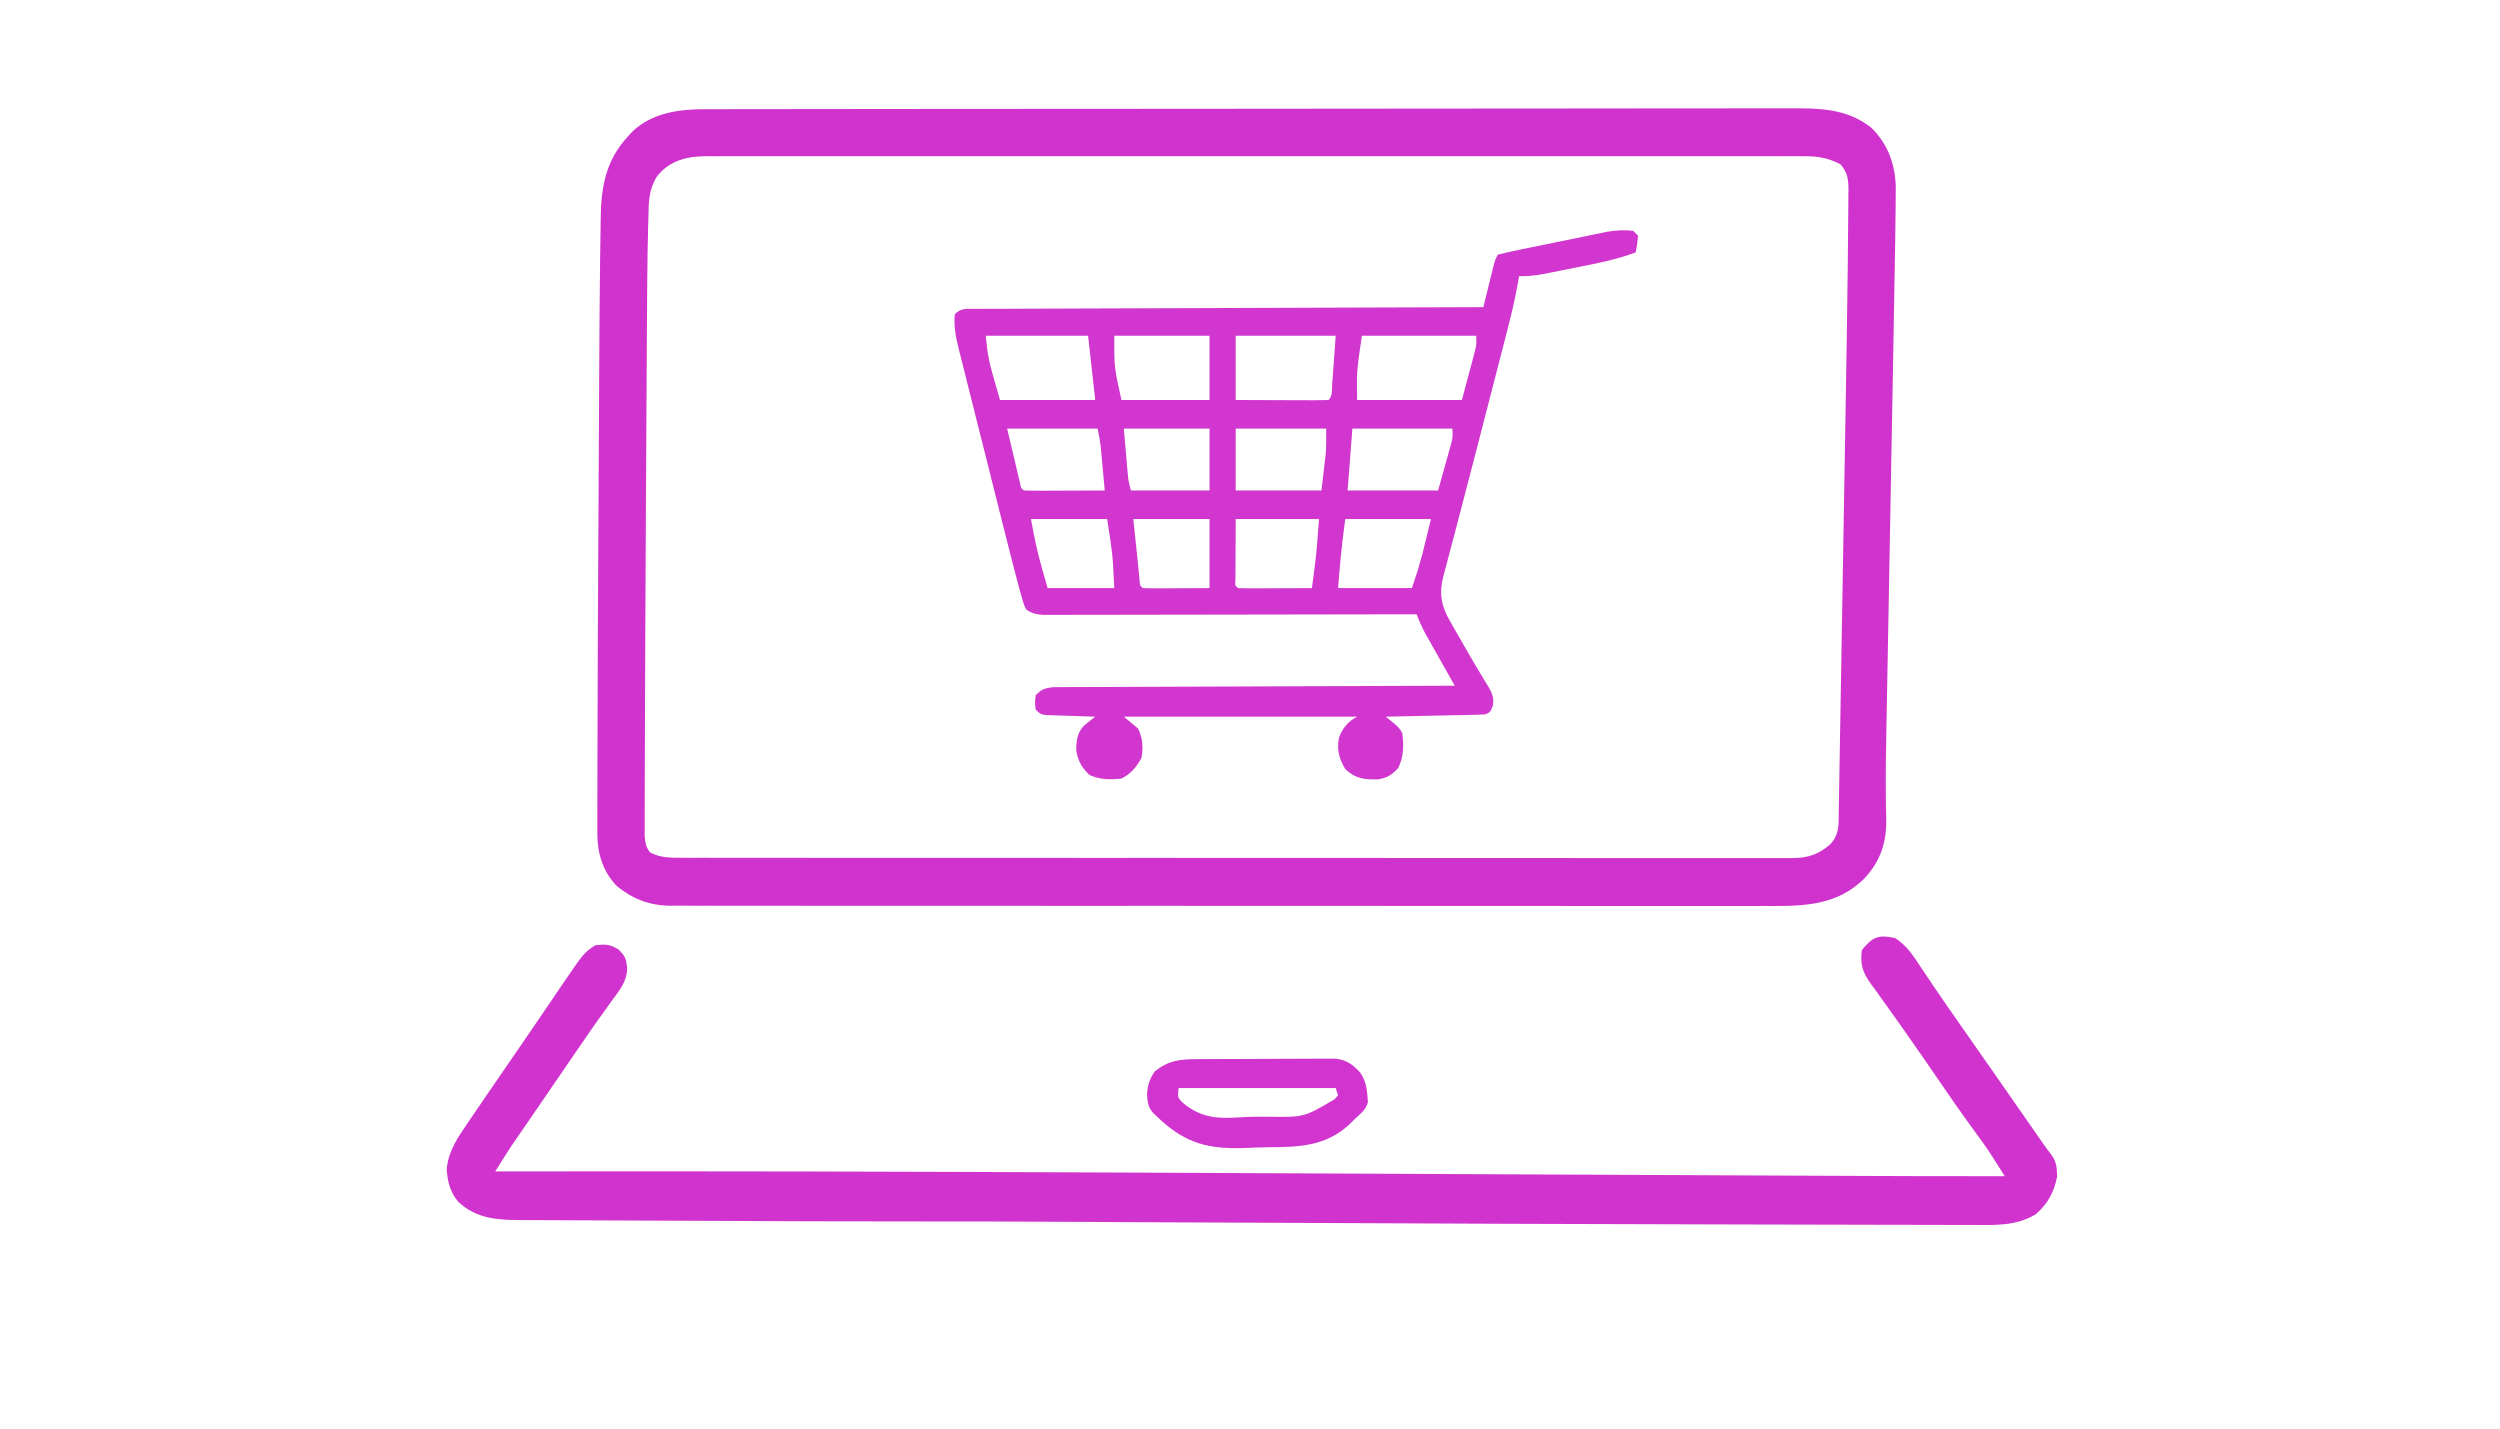 <?xml version="1.0" encoding="UTF-8"?>
<svg version="1.1" xmlns="http://www.w3.org/2000/svg" width="1050" height="600">
<path d="M0 0 C0.813 -0.002 1.627 -0.005 2.465 -0.007 C5.196 -0.014 7.927 -0.013 10.658 -0.013 C12.634 -0.016 14.61 -0.02 16.586 -0.024 C22.02 -0.034 27.454 -0.038 32.888 -0.04 C38.747 -0.044 44.606 -0.054 50.465 -0.063 C63.948 -0.082 77.43 -0.092 90.913 -0.1 C97.577 -0.104 104.242 -0.11 110.907 -0.115 C133.729 -0.133 156.551 -0.148 179.374 -0.155 C180.806 -0.156 182.238 -0.156 183.67 -0.157 C184.381 -0.157 185.091 -0.157 185.823 -0.157 C189.421 -0.159 193.02 -0.16 196.618 -0.161 C197.332 -0.161 198.047 -0.161 198.782 -0.162 C221.932 -0.17 245.082 -0.193 268.232 -0.226 C292.717 -0.26 317.202 -0.28 341.687 -0.283 C344.376 -0.283 347.065 -0.284 349.755 -0.284 C350.417 -0.284 351.079 -0.284 351.761 -0.285 C361.746 -0.287 371.731 -0.3 381.717 -0.319 C393.079 -0.341 404.442 -0.349 415.805 -0.339 C421.601 -0.335 427.397 -0.337 433.193 -0.356 C438.503 -0.374 443.814 -0.373 449.124 -0.357 C451.041 -0.355 452.957 -0.359 454.874 -0.371 C467.491 -0.444 479.557 -0.435 489.864 7.884 C496.731 14.676 499.829 23.193 500.028 32.817 C500.024 34.697 500.007 36.578 499.981 38.459 C499.974 39.558 499.966 40.656 499.958 41.788 C499.922 45.904 499.864 50.019 499.802 54.134 C499.789 54.968 499.777 55.802 499.765 56.661 C499.544 71.546 499.272 86.431 498.994 101.315 C498.88 107.467 498.769 113.619 498.658 119.771 C498.351 136.692 498.04 153.613 497.729 170.535 C497.443 186.063 497.159 201.591 496.878 217.119 C496.746 224.395 496.612 231.67 496.476 238.946 C496.392 243.487 496.31 248.027 496.228 252.568 C496.189 254.722 496.149 256.877 496.109 259.031 C495.93 268.679 495.752 278.322 495.853 287.972 C495.871 289.866 495.871 289.866 495.889 291.798 C495.918 293.979 495.96 296.16 496.021 298.341 C496.173 308.187 493.531 315.888 486.802 323.134 C475.746 334.078 462.37 334.724 447.699 334.651 C446.759 334.646 445.818 334.641 444.849 334.635 C442.839 334.639 440.83 334.645 438.82 334.652 C433.326 334.667 427.831 334.657 422.337 334.642 C416.401 334.631 410.465 334.643 404.529 334.652 C393.583 334.665 382.637 334.66 371.691 334.646 C361.58 334.633 351.469 334.628 341.358 334.631 C340.351 334.631 340.351 334.631 339.323 334.631 C336.597 334.632 333.871 334.632 331.144 334.633 C305.592 334.64 280.039 334.625 254.487 334.599 C231.794 334.575 209.101 334.57 186.408 334.58 C180.594 334.583 174.781 334.585 168.967 334.588 C167.893 334.588 167.893 334.588 166.798 334.589 C147.822 334.596 128.846 334.59 109.87 334.579 C107.828 334.578 105.786 334.577 103.744 334.576 C102.389 334.575 101.035 334.574 99.68 334.573 C89.574 334.568 79.468 334.569 69.361 334.574 C57.871 334.579 46.381 334.573 34.891 334.553 C29.029 334.543 23.166 334.538 17.304 334.546 C11.938 334.553 6.572 334.546 1.205 334.528 C-0.736 334.524 -2.677 334.525 -4.618 334.532 C-7.258 334.54 -9.897 334.529 -12.537 334.515 C-13.29 334.521 -14.042 334.528 -14.817 334.535 C-23.408 334.441 -30.569 331.677 -37.183 326.232 C-43.005 320.173 -45.328 312.479 -45.319 304.223 C-45.32 303.251 -45.321 302.279 -45.323 301.277 C-45.319 300.213 -45.315 299.149 -45.311 298.053 C-45.311 296.911 -45.311 295.768 -45.311 294.592 C-45.309 291.402 -45.302 288.213 -45.293 285.024 C-45.286 282.267 -45.283 279.509 -45.279 276.752 C-45.23 239.286 -45.019 201.82 -44.809 164.354 C-44.765 156.383 -44.725 148.413 -44.686 140.442 C-44.648 132.577 -44.606 124.712 -44.561 116.847 C-44.535 112.225 -44.511 107.602 -44.489 102.98 C-44.438 92.176 -44.356 81.373 -44.226 70.57 C-44.198 68.079 -44.174 65.587 -44.151 63.095 C-44.11 58.967 -44.047 54.84 -43.969 50.712 C-43.942 49.181 -43.922 47.65 -43.909 46.119 C-43.784 32.484 -41.751 21.336 -32.198 11.134 C-31.663 10.558 -31.128 9.982 -30.577 9.388 C-22.372 1.498 -10.926 -0.022 0 0 Z M-20.198 28.134 C-23.774 33.691 -23.736 38.855 -23.866 45.261 C-23.899 46.394 -23.932 47.527 -23.965 48.694 C-24.358 63.656 -24.427 78.625 -24.502 93.59 C-24.524 97.916 -24.551 102.242 -24.578 106.567 C-24.622 113.883 -24.662 121.199 -24.701 128.514 C-24.74 135.827 -24.781 143.14 -24.826 150.454 C-24.964 172.899 -25.081 195.344 -25.166 217.789 C-25.184 222.511 -25.203 227.232 -25.223 231.953 C-25.27 242.632 -25.309 253.31 -25.331 263.989 C-25.341 268.573 -25.353 273.156 -25.374 277.739 C-25.394 281.989 -25.403 286.238 -25.405 290.487 C-25.408 292.044 -25.414 293.601 -25.423 295.157 C-25.435 297.28 -25.435 299.403 -25.432 301.525 C-25.435 302.712 -25.439 303.899 -25.442 305.122 C-25.199 308.122 -25.009 309.746 -23.198 312.134 C-18.917 314.386 -14.816 314.416 -10.091 314.389 C-9.275 314.392 -8.459 314.395 -7.619 314.398 C-4.874 314.407 -2.129 314.401 0.616 314.395 C2.6 314.398 4.583 314.402 6.567 314.407 C12.026 314.417 17.485 314.415 22.945 314.41 C28.829 314.408 34.713 314.417 40.597 314.424 C52.129 314.437 63.66 314.439 75.191 314.437 C84.562 314.435 93.933 314.436 103.303 314.441 C104.649 314.441 105.994 314.442 107.34 314.443 C109.368 314.444 111.396 314.444 113.424 314.445 C132.28 314.454 151.137 314.458 169.993 314.454 C170.705 314.454 171.416 314.454 172.148 314.453 C175.752 314.453 179.356 314.452 182.96 314.451 C183.676 314.451 184.392 314.451 185.129 314.45 C186.577 314.45 188.024 314.45 189.472 314.449 C211.995 314.444 234.519 314.452 257.043 314.47 C282.342 314.491 307.642 314.502 332.942 314.498 C335.639 314.497 338.336 314.497 341.033 314.497 C342.029 314.497 342.029 314.497 343.045 314.496 C353.075 314.495 363.105 314.502 373.135 314.513 C384.541 314.524 395.947 314.526 407.352 314.514 C413.174 314.508 418.995 314.507 424.817 314.519 C430.144 314.53 435.471 314.527 440.798 314.512 C442.727 314.51 444.656 314.512 446.586 314.52 C449.205 314.53 451.823 314.522 454.442 314.509 C455.194 314.516 455.946 314.524 456.721 314.531 C463.264 314.464 467.759 312.955 472.677 308.572 C476.372 304.333 475.996 300.701 476.074 295.293 C476.091 294.365 476.108 293.438 476.126 292.482 C476.183 289.352 476.233 286.223 476.282 283.093 C476.322 280.856 476.361 278.618 476.401 276.381 C476.509 270.275 476.61 264.169 476.711 258.063 C476.817 251.642 476.929 245.221 477.039 238.799 C477.225 227.971 477.407 217.143 477.586 206.315 C477.769 195.266 477.956 184.217 478.148 173.168 C478.379 159.796 478.607 146.424 478.832 133.052 C478.917 127.984 479.004 122.917 479.091 117.85 C479.348 103.002 479.581 88.154 479.763 73.305 C479.789 71.183 479.816 69.061 479.844 66.939 C479.922 60.881 479.985 54.824 480.022 48.766 C480.035 46.942 480.053 45.119 480.076 43.295 C480.107 40.819 480.118 38.344 480.124 35.869 C480.137 35.151 480.15 34.434 480.163 33.695 C480.147 29.323 479.702 26.468 476.802 23.134 C471.636 20.447 467.361 19.702 461.532 19.757 C460.318 19.75 460.318 19.75 459.08 19.743 C456.37 19.733 453.66 19.743 450.95 19.753 C448.987 19.75 447.024 19.745 445.061 19.739 C439.667 19.727 434.273 19.733 428.879 19.742 C423.061 19.749 417.244 19.738 411.426 19.73 C400.03 19.717 388.633 19.72 377.236 19.728 C367.974 19.735 358.712 19.736 349.449 19.733 C348.132 19.732 346.814 19.732 345.457 19.731 C343.451 19.731 341.446 19.73 339.44 19.729 C314.378 19.72 289.315 19.728 264.252 19.744 C241.99 19.759 219.728 19.757 197.465 19.743 C172.451 19.727 147.437 19.721 122.423 19.73 C119.756 19.731 117.089 19.732 114.422 19.733 C112.453 19.733 112.453 19.733 110.445 19.734 C101.194 19.737 91.943 19.732 82.693 19.725 C71.418 19.717 60.144 19.719 48.87 19.735 C43.117 19.743 37.364 19.746 31.611 19.736 C26.344 19.727 21.078 19.732 15.812 19.748 C13.906 19.752 12.001 19.75 10.096 19.743 C7.505 19.733 4.915 19.743 2.323 19.757 C1.585 19.75 0.847 19.743 0.087 19.735 C-7.911 19.821 -15.083 21.665 -20.198 28.134 Z " fill="#D032CE" transform="translate(296.198,45.866)"/>
<path d="M0 0 C0.66 0.66 1.32 1.32 2 2 C1.625 5.625 1.625 5.625 1 9 C-6.945 11.975 -15.058 13.588 -23.358 15.217 C-25.76 15.689 -28.159 16.173 -30.559 16.658 C-32.096 16.964 -33.634 17.27 -35.172 17.574 C-35.883 17.718 -36.595 17.862 -37.328 18.01 C-40.952 18.714 -44.317 19.06 -48 19 C-48.099 19.613 -48.198 20.226 -48.299 20.857 C-49.727 29.226 -51.795 37.401 -53.93 45.609 C-54.321 47.126 -54.712 48.643 -55.102 50.159 C-55.929 53.367 -56.758 56.573 -57.589 59.779 C-58.883 64.778 -60.17 69.779 -61.456 74.781 C-64.959 88.398 -68.469 102.013 -72.046 115.611 C-73.195 119.978 -74.334 124.348 -75.472 128.719 C-76.233 131.624 -77.009 134.525 -77.785 137.427 C-78.237 139.163 -78.689 140.9 -79.141 142.637 C-79.348 143.394 -79.555 144.151 -79.769 144.931 C-81.613 152.157 -80.765 157.326 -77.086 163.73 C-76.489 164.782 -75.892 165.833 -75.277 166.916 C-74.336 168.535 -74.336 168.535 -73.375 170.188 C-72.77 171.248 -72.166 172.308 -71.543 173.4 C-69.064 177.736 -66.572 182.058 -63.98 186.328 C-63.341 187.388 -62.701 188.447 -62.043 189.539 C-61.461 190.489 -60.878 191.438 -60.278 192.417 C-58.994 195.013 -58.606 196.348 -58.938 199.188 C-60 202 -60 202 -62 203 C-63.358 203.117 -64.72 203.177 -66.083 203.205 C-66.923 203.225 -67.764 203.245 -68.63 203.266 C-69.993 203.291 -69.993 203.291 -71.383 203.316 C-72.777 203.348 -72.777 203.348 -74.199 203.379 C-77.174 203.445 -80.15 203.504 -83.125 203.562 C-85.139 203.606 -87.154 203.649 -89.168 203.693 C-94.112 203.801 -99.056 203.902 -104 204 C-103.031 204.784 -102.061 205.567 -101.062 206.375 C-99.16 207.913 -98.104 208.793 -97 211 C-96.468 216.338 -96.359 220.696 -98.75 225.562 C-101.45 228.488 -103.412 229.775 -107.367 230.336 C-113.059 230.425 -116.682 230.107 -121 226 C-123.666 221.528 -124.528 217.984 -123.652 212.93 C-122.335 209.034 -119.706 205.853 -116 204 C-148.34 204 -180.68 204 -214 204 C-211.03 206.475 -211.03 206.475 -208 209 C-206.045 213.014 -205.808 216.89 -206.562 221.25 C-208.562 225.075 -211.101 228.05 -215 230 C-219.894 230.537 -223.894 230.483 -228.438 228.5 C-231.735 225.283 -233.285 222.56 -234 218 C-233.9 214.009 -233.547 210.486 -230.562 207.619 C-229.073 206.373 -227.539 205.183 -226 204 C-226.686 203.98 -227.373 203.96 -228.08 203.94 C-231.178 203.845 -234.277 203.735 -237.375 203.625 C-238.455 203.594 -239.535 203.563 -240.648 203.531 C-242.195 203.473 -242.195 203.473 -243.773 203.414 C-244.727 203.383 -245.68 203.351 -246.662 203.319 C-249 203 -249 203 -251 201 C-251.375 198.062 -251.375 198.062 -251 195 C-248.657 192.537 -247.218 192.026 -243.822 191.615 C-242.557 191.611 -241.292 191.606 -239.989 191.601 C-239.283 191.595 -238.578 191.588 -237.85 191.581 C-235.486 191.562 -233.122 191.565 -230.757 191.568 C-229.062 191.559 -227.367 191.548 -225.671 191.537 C-221.068 191.509 -216.466 191.5 -211.863 191.494 C-207.053 191.485 -202.243 191.458 -197.433 191.434 C-188.324 191.39 -179.215 191.362 -170.106 191.339 C-159.736 191.312 -149.366 191.268 -138.996 191.222 C-117.664 191.129 -96.332 191.058 -75 191 C-75.62 189.903 -75.62 189.903 -76.253 188.784 C-77.795 186.056 -79.334 183.325 -80.872 180.594 C-81.536 179.414 -82.201 178.236 -82.868 177.058 C-83.829 175.36 -84.786 173.658 -85.742 171.957 C-86.318 170.936 -86.894 169.915 -87.488 168.863 C-88.851 166.283 -89.978 163.73 -91 161 C-92.231 161.003 -92.231 161.003 -93.488 161.006 C-113.451 161.05 -133.414 161.083 -153.377 161.104 C-163.031 161.114 -172.685 161.128 -182.339 161.151 C-190.752 161.171 -199.165 161.184 -207.578 161.188 C-212.034 161.191 -216.49 161.197 -220.946 161.211 C-225.138 161.225 -229.331 161.229 -233.523 161.226 C-235.063 161.227 -236.603 161.231 -238.143 161.238 C-240.244 161.248 -242.344 161.246 -244.445 161.241 C-245.621 161.242 -246.797 161.244 -248.009 161.246 C-250.93 161.006 -252.591 160.633 -255 159 C-256.052 156.797 -256.052 156.797 -256.87 153.861 C-257.202 152.683 -257.533 151.505 -257.874 150.291 C-258.252 148.862 -258.627 147.431 -259 146 C-259.215 145.182 -259.431 144.364 -259.653 143.521 C-261.51 136.435 -263.298 129.332 -265.078 122.227 C-265.655 119.93 -266.232 117.634 -266.81 115.337 C-268.012 110.549 -269.212 105.76 -270.41 100.97 C-271.944 94.838 -273.49 88.709 -275.037 82.581 C-276.23 77.85 -277.416 73.118 -278.599 68.385 C-279.166 66.124 -279.735 63.863 -280.307 61.603 C-281.105 58.449 -281.892 55.293 -282.677 52.135 C-282.914 51.208 -283.15 50.281 -283.394 49.327 C-284.598 44.431 -285.456 40.045 -285 35 C-282.387 32.387 -280.543 32.75 -276.984 32.716 C-276.134 32.718 -275.283 32.72 -274.407 32.722 C-273.507 32.716 -272.607 32.71 -271.68 32.704 C-268.646 32.687 -265.612 32.684 -262.578 32.681 C-260.41 32.672 -258.242 32.662 -256.074 32.651 C-250.174 32.623 -244.273 32.608 -238.373 32.595 C-232.212 32.58 -226.052 32.553 -219.891 32.527 C-208.218 32.48 -196.545 32.444 -184.872 32.411 C-171.585 32.372 -158.299 32.323 -145.013 32.273 C-117.675 32.169 -90.338 32.08 -63 32 C-62.854 31.405 -62.708 30.809 -62.557 30.196 C-61.895 27.505 -61.229 24.815 -60.562 22.125 C-60.332 21.188 -60.102 20.251 -59.865 19.285 C-59.643 18.389 -59.421 17.493 -59.191 16.57 C-58.987 15.743 -58.783 14.915 -58.573 14.063 C-58 12 -58 12 -57 10 C-54.309 9.273 -51.671 8.669 -48.941 8.125 C-48.123 7.955 -47.305 7.785 -46.462 7.61 C-43.83 7.065 -41.196 6.533 -38.562 6 C-36.821 5.641 -35.079 5.282 -33.338 4.922 C-29.252 4.079 -25.164 3.248 -21.075 2.422 C-19.289 2.059 -17.505 1.687 -15.722 1.313 C-14.419 1.042 -14.419 1.042 -13.09 0.766 C-12.396 0.619 -11.703 0.472 -10.988 0.321 C-7.385 -0.261 -3.621 -0.531 0 0 Z M-272 44 C-270.936 53.95 -270.936 53.95 -266 71 C-252.8 71 -239.6 71 -226 71 C-226.99 62.09 -227.98 53.18 -229 44 C-243.19 44 -257.38 44 -272 44 Z M-218 44 C-218.046 57.19 -218.046 57.19 -215 71 C-202.79 71 -190.58 71 -178 71 C-178 62.09 -178 53.18 -178 44 C-191.2 44 -204.4 44 -218 44 Z M-167 44 C-167 52.91 -167 61.82 -167 71 C-161.464 71.023 -155.928 71.043 -150.392 71.055 C-148.508 71.06 -146.623 71.067 -144.738 71.075 C-142.035 71.088 -139.332 71.093 -136.629 71.098 C-135.357 71.105 -135.357 71.105 -134.059 71.113 C-132.039 71.113 -130.019 71.062 -128 71 C-126.228 69.228 -126.639 66.624 -126.465 64.215 C-126.347 62.635 -126.347 62.635 -126.226 61.023 C-126.131 59.675 -126.036 58.327 -125.938 56.938 C-125.628 52.668 -125.319 48.399 -125 44 C-138.86 44 -152.72 44 -167 44 Z M-114 44 C-116.227 59.132 -116.227 59.132 -116 71 C-101.48 71 -86.96 71 -72 71 C-71.01 67.287 -70.02 63.575 -69 59.75 C-68.687 58.586 -68.374 57.421 -68.051 56.222 C-67.807 55.298 -67.564 54.374 -67.312 53.422 C-66.935 52.008 -66.935 52.008 -66.551 50.565 C-65.86 47.786 -65.86 47.786 -66 44 C-81.84 44 -97.68 44 -114 44 Z M-263 83 C-262.031 87.104 -261.061 91.209 -260.062 95.438 C-259.758 96.734 -259.454 98.03 -259.141 99.365 C-258.9 100.378 -258.659 101.39 -258.41 102.434 C-258.164 103.476 -257.918 104.518 -257.664 105.592 C-257.232 107.933 -257.232 107.933 -256 109 C-253.479 109.088 -250.986 109.115 -248.465 109.098 C-247.712 109.096 -246.958 109.095 -246.182 109.093 C-243.767 109.088 -241.352 109.075 -238.938 109.062 C-237.304 109.057 -235.671 109.053 -234.037 109.049 C-230.025 109.038 -226.012 109.021 -222 109 C-222.308 105.604 -222.622 102.208 -222.938 98.812 C-223.068 97.373 -223.068 97.373 -223.201 95.904 C-223.332 94.507 -223.332 94.507 -223.465 93.082 C-223.543 92.228 -223.622 91.375 -223.703 90.495 C-224.003 87.978 -224.503 85.486 -225 83 C-237.54 83 -250.08 83 -263 83 Z M-214 83 C-213.691 86.547 -213.381 90.095 -213.062 93.75 C-212.967 94.862 -212.872 95.974 -212.774 97.12 C-212.695 98.003 -212.616 98.887 -212.535 99.797 C-212.457 100.698 -212.378 101.598 -212.297 102.526 C-212.019 105.279 -212.019 105.279 -211 109 C-200.11 109 -189.22 109 -178 109 C-178 100.42 -178 91.84 -178 83 C-189.88 83 -201.76 83 -214 83 Z M-167 83 C-167 91.58 -167 100.16 -167 109 C-155.12 109 -143.24 109 -131 109 C-130.67 106.195 -130.34 103.39 -130 100.5 C-129.896 99.633 -129.791 98.766 -129.684 97.873 C-129.602 97.162 -129.521 96.451 -129.438 95.719 C-129.354 95.007 -129.27 94.294 -129.184 93.561 C-128.932 90.049 -129 86.521 -129 83 C-141.54 83 -154.08 83 -167 83 Z M-118 83 C-118.66 91.58 -119.32 100.16 -120 109 C-107.46 109 -94.92 109 -82 109 C-80.515 103.679 -80.515 103.679 -79 98.25 C-78.687 97.138 -78.374 96.026 -78.051 94.88 C-77.807 93.997 -77.564 93.113 -77.312 92.203 C-76.935 90.852 -76.935 90.852 -76.551 89.474 C-75.855 86.772 -75.855 86.772 -76 83 C-89.86 83 -103.72 83 -118 83 Z M-253 121 C-251.711 128.09 -250.363 134.814 -248.375 141.688 C-247.591 144.431 -246.808 147.174 -246 150 C-236.76 150 -227.52 150 -218 150 C-218.124 147.628 -218.248 145.256 -218.375 142.812 C-218.409 142.096 -218.443 141.379 -218.478 140.64 C-218.865 133.938 -219.961 127.751 -221 121 C-231.56 121 -242.12 121 -253 121 Z M-210 121 C-209.526 125.599 -209.051 130.199 -208.562 134.938 C-208.415 136.39 -208.267 137.843 -208.115 139.34 C-207.996 140.474 -207.877 141.609 -207.754 142.777 C-207.633 143.945 -207.513 145.113 -207.389 146.316 C-207.286 148.914 -207.286 148.914 -206 150 C-203.927 150.088 -201.852 150.107 -199.777 150.098 C-198.643 150.095 -197.508 150.093 -196.34 150.09 C-194.887 150.081 -193.434 150.072 -191.938 150.062 C-187.338 150.042 -182.739 150.021 -178 150 C-178 140.43 -178 130.86 -178 121 C-188.56 121 -199.12 121 -210 121 Z M-167 121 C-167.021 125.599 -167.041 130.199 -167.062 134.938 C-167.072 136.39 -167.081 137.843 -167.09 139.34 C-167.093 140.474 -167.095 141.609 -167.098 142.777 C-167.103 143.945 -167.108 145.113 -167.114 146.316 C-167.307 148.919 -167.307 148.919 -166 150 C-163.708 150.088 -161.414 150.107 -159.121 150.098 C-158.434 150.096 -157.748 150.095 -157.04 150.093 C-154.839 150.088 -152.638 150.075 -150.438 150.062 C-148.949 150.057 -147.46 150.053 -145.971 150.049 C-142.314 150.038 -138.657 150.021 -135 150 C-134.856 148.897 -134.712 147.795 -134.564 146.659 C-134.302 144.652 -134.04 142.646 -133.774 140.64 C-132.938 134.087 -132.509 127.62 -132 121 C-143.55 121 -155.1 121 -167 121 Z M-121 121 C-122.284 130.633 -123.308 140.306 -124 150 C-113.77 150 -103.54 150 -93 150 C-90.6 142.9 -90.6 142.9 -88.613 135.746 C-88.32 134.562 -88.32 134.562 -88.021 133.353 C-87.787 132.391 -87.553 131.429 -87.312 130.438 C-86.168 125.766 -86.168 125.766 -85 121 C-96.88 121 -108.76 121 -121 121 Z " fill="#D136CF" transform="translate(686,97)"/>
<path d="M0 0 C4.913 3.178 7.655 7.519 10.812 12.312 C11.965 14.029 13.119 15.745 14.273 17.461 C14.879 18.364 15.485 19.268 16.108 20.198 C19.336 24.979 22.638 29.707 25.938 34.438 C26.613 35.408 27.289 36.378 27.986 37.378 C32.875 44.395 37.778 51.403 42.687 58.406 C48.067 66.085 53.417 73.784 58.76 81.488 C59.4 82.41 60.04 83.332 60.699 84.281 C61.265 85.097 61.83 85.912 62.413 86.752 C63.455 88.227 64.534 89.677 65.652 91.096 C67.751 94.061 67.882 96.388 68 100 C66.809 106.532 64.05 111.69 59 116 C50.657 121.057 41.514 120.548 32.126 120.47 C30.413 120.47 28.7 120.473 26.987 120.477 C22.292 120.482 17.598 120.462 12.904 120.438 C7.826 120.417 2.748 120.418 -2.331 120.417 C-12.299 120.41 -22.267 120.382 -32.235 120.347 C-43.903 120.306 -55.572 120.289 -67.24 120.271 C-97.204 120.225 -127.168 120.126 -157.132 120.014 C-161.003 120 -164.874 119.986 -168.745 119.971 C-216.175 119.796 -263.606 119.6 -311.036 119.357 C-313.34 119.345 -315.645 119.333 -317.949 119.321 C-327.594 119.272 -337.238 119.222 -346.883 119.169 C-369.655 119.043 -392.427 118.985 -415.2 118.996 C-442.659 119.009 -470.118 118.905 -497.578 118.764 C-506.506 118.719 -515.434 118.679 -524.362 118.654 C-532.301 118.631 -540.239 118.597 -548.177 118.551 C-552.336 118.528 -556.496 118.509 -560.656 118.502 C-564.53 118.496 -568.405 118.476 -572.28 118.446 C-573.692 118.437 -575.104 118.433 -576.516 118.435 C-586.727 118.444 -595.805 118.017 -603.559 110.73 C-606.926 106.688 -608.124 102.127 -608.375 96.938 C-607.651 89.335 -603.712 83.721 -599.5 77.562 C-598.703 76.383 -598.703 76.383 -597.89 75.179 C-596.267 72.781 -594.635 70.39 -593 68 C-592.53 67.312 -592.059 66.623 -591.575 65.914 C-589.337 62.643 -587.092 59.378 -584.84 56.117 C-581.755 51.65 -578.69 47.169 -575.625 42.688 C-575.085 41.899 -574.546 41.111 -573.99 40.3 C-571.162 36.168 -568.341 32.031 -565.531 27.887 C-564.961 27.047 -564.39 26.208 -563.802 25.343 C-562.725 23.757 -561.649 22.17 -560.577 20.581 C-550.783 6.189 -550.783 6.189 -546 3 C-541.788 2.532 -539.714 2.534 -536.125 4.875 C-533.322 7.678 -533.053 8.554 -532.574 12.562 C-532.658 18.13 -535.594 21.668 -538.812 26 C-540.017 27.687 -541.221 29.375 -542.426 31.062 C-543.031 31.897 -543.637 32.731 -544.26 33.59 C-546.735 37.018 -549.118 40.507 -551.5 44 C-552.398 45.306 -553.296 46.612 -554.195 47.918 C-557.808 53.172 -561.408 58.435 -565.006 63.698 C-567.845 67.852 -570.688 72.003 -573.539 76.148 C-574.119 76.992 -574.698 77.836 -575.295 78.706 C-576.395 80.307 -577.496 81.908 -578.599 83.507 C-579.354 84.608 -579.354 84.608 -580.125 85.73 C-580.561 86.364 -580.996 86.997 -581.445 87.649 C-582.865 89.796 -584.236 91.964 -585.597 94.147 C-586.272 95.229 -586.272 95.229 -586.961 96.333 C-587.304 96.883 -587.647 97.433 -588 98 C-586.731 97.998 -585.462 97.996 -584.155 97.993 C-500.189 97.852 -416.226 98.065 -332.262 98.438 C-331.026 98.443 -329.791 98.448 -328.518 98.454 C-296.706 98.595 -264.895 98.742 -233.083 98.891 C-214.709 98.977 -196.335 99.062 -177.961 99.146 C-175.999 99.154 -175.999 99.154 -173.997 99.164 C-159.671 99.229 -145.345 99.294 -131.019 99.359 C-129.758 99.365 -128.497 99.371 -127.197 99.376 C-125.941 99.382 -124.685 99.388 -123.391 99.394 C-122.14 99.399 -120.889 99.405 -119.6 99.411 C-117.09 99.422 -114.58 99.434 -112.07 99.445 C-97.486 99.511 -82.901 99.578 -68.317 99.646 C-59.241 99.689 -50.165 99.731 -41.089 99.772 C-35.889 99.796 -30.689 99.82 -25.489 99.845 C-1.659 99.959 22.17 100.029 46 100 C44.899 98.256 43.796 96.514 42.692 94.771 C42.078 93.801 41.464 92.83 40.831 91.83 C38.318 87.947 35.62 84.221 32.875 80.5 C27.767 73.502 22.817 66.413 17.947 59.248 C14.588 54.311 11.196 49.399 7.764 44.512 C6.594 42.846 5.426 41.177 4.261 39.507 C1.287 35.243 -1.717 31.004 -4.773 26.797 C-5.974 25.115 -7.175 23.432 -8.375 21.75 C-9.224 20.607 -9.224 20.607 -10.09 19.441 C-13.661 14.385 -14.853 11.206 -14 5 C-9.481 -0.589 -6.97 -1.536 0 0 Z " fill="#D033CE" transform="translate(796,394)"/>
<path d="M0 0 C0.656 -0.005 1.312 -0.01 1.988 -0.015 C4.144 -0.03 6.301 -0.036 8.457 -0.042 C9.962 -0.048 11.468 -0.054 12.973 -0.059 C16.124 -0.07 19.274 -0.076 22.425 -0.079 C26.457 -0.085 30.488 -0.109 34.52 -0.137 C37.627 -0.156 40.734 -0.161 43.841 -0.162 C45.328 -0.165 46.814 -0.173 48.3 -0.187 C50.38 -0.204 52.459 -0.202 54.539 -0.195 C55.721 -0.199 56.903 -0.203 58.12 -0.206 C62.831 0.343 65.35 2.165 68.52 5.599 C71.332 9.717 71.418 13.099 71.793 18.063 C70.978 21.328 68.677 22.864 66.27 25.161 C65.397 26.022 64.525 26.884 63.626 27.771 C53.604 36.644 42.871 36.925 29.93 37.002 C26.468 37.036 23.023 37.187 19.564 37.349 C5.003 37.752 -4.344 35.495 -15.245 25.589 C-15.735 25.118 -16.225 24.647 -16.73 24.161 C-17.269 23.668 -17.807 23.176 -18.361 22.668 C-20.567 20.24 -20.738 18.063 -20.98 14.849 C-20.701 10.731 -20.014 8.586 -17.73 5.161 C-11.971 0.528 -7.21 0.042 0 0 Z M-7.73 12.161 C-8.146 16.095 -8.146 16.095 -6.027 18.302 C2.496 25.361 9.733 24.976 20.348 24.302 C23.484 24.151 26.595 24.158 29.734 24.188 C45.009 24.419 45.009 24.419 57.742 16.876 C58.246 16.31 58.75 15.744 59.27 15.161 C58.775 13.676 58.775 13.676 58.27 12.161 C36.49 12.161 14.71 12.161 -7.73 12.161 Z " fill="#D134CF" transform="translate(502.73,444.839)"/>
</svg>
